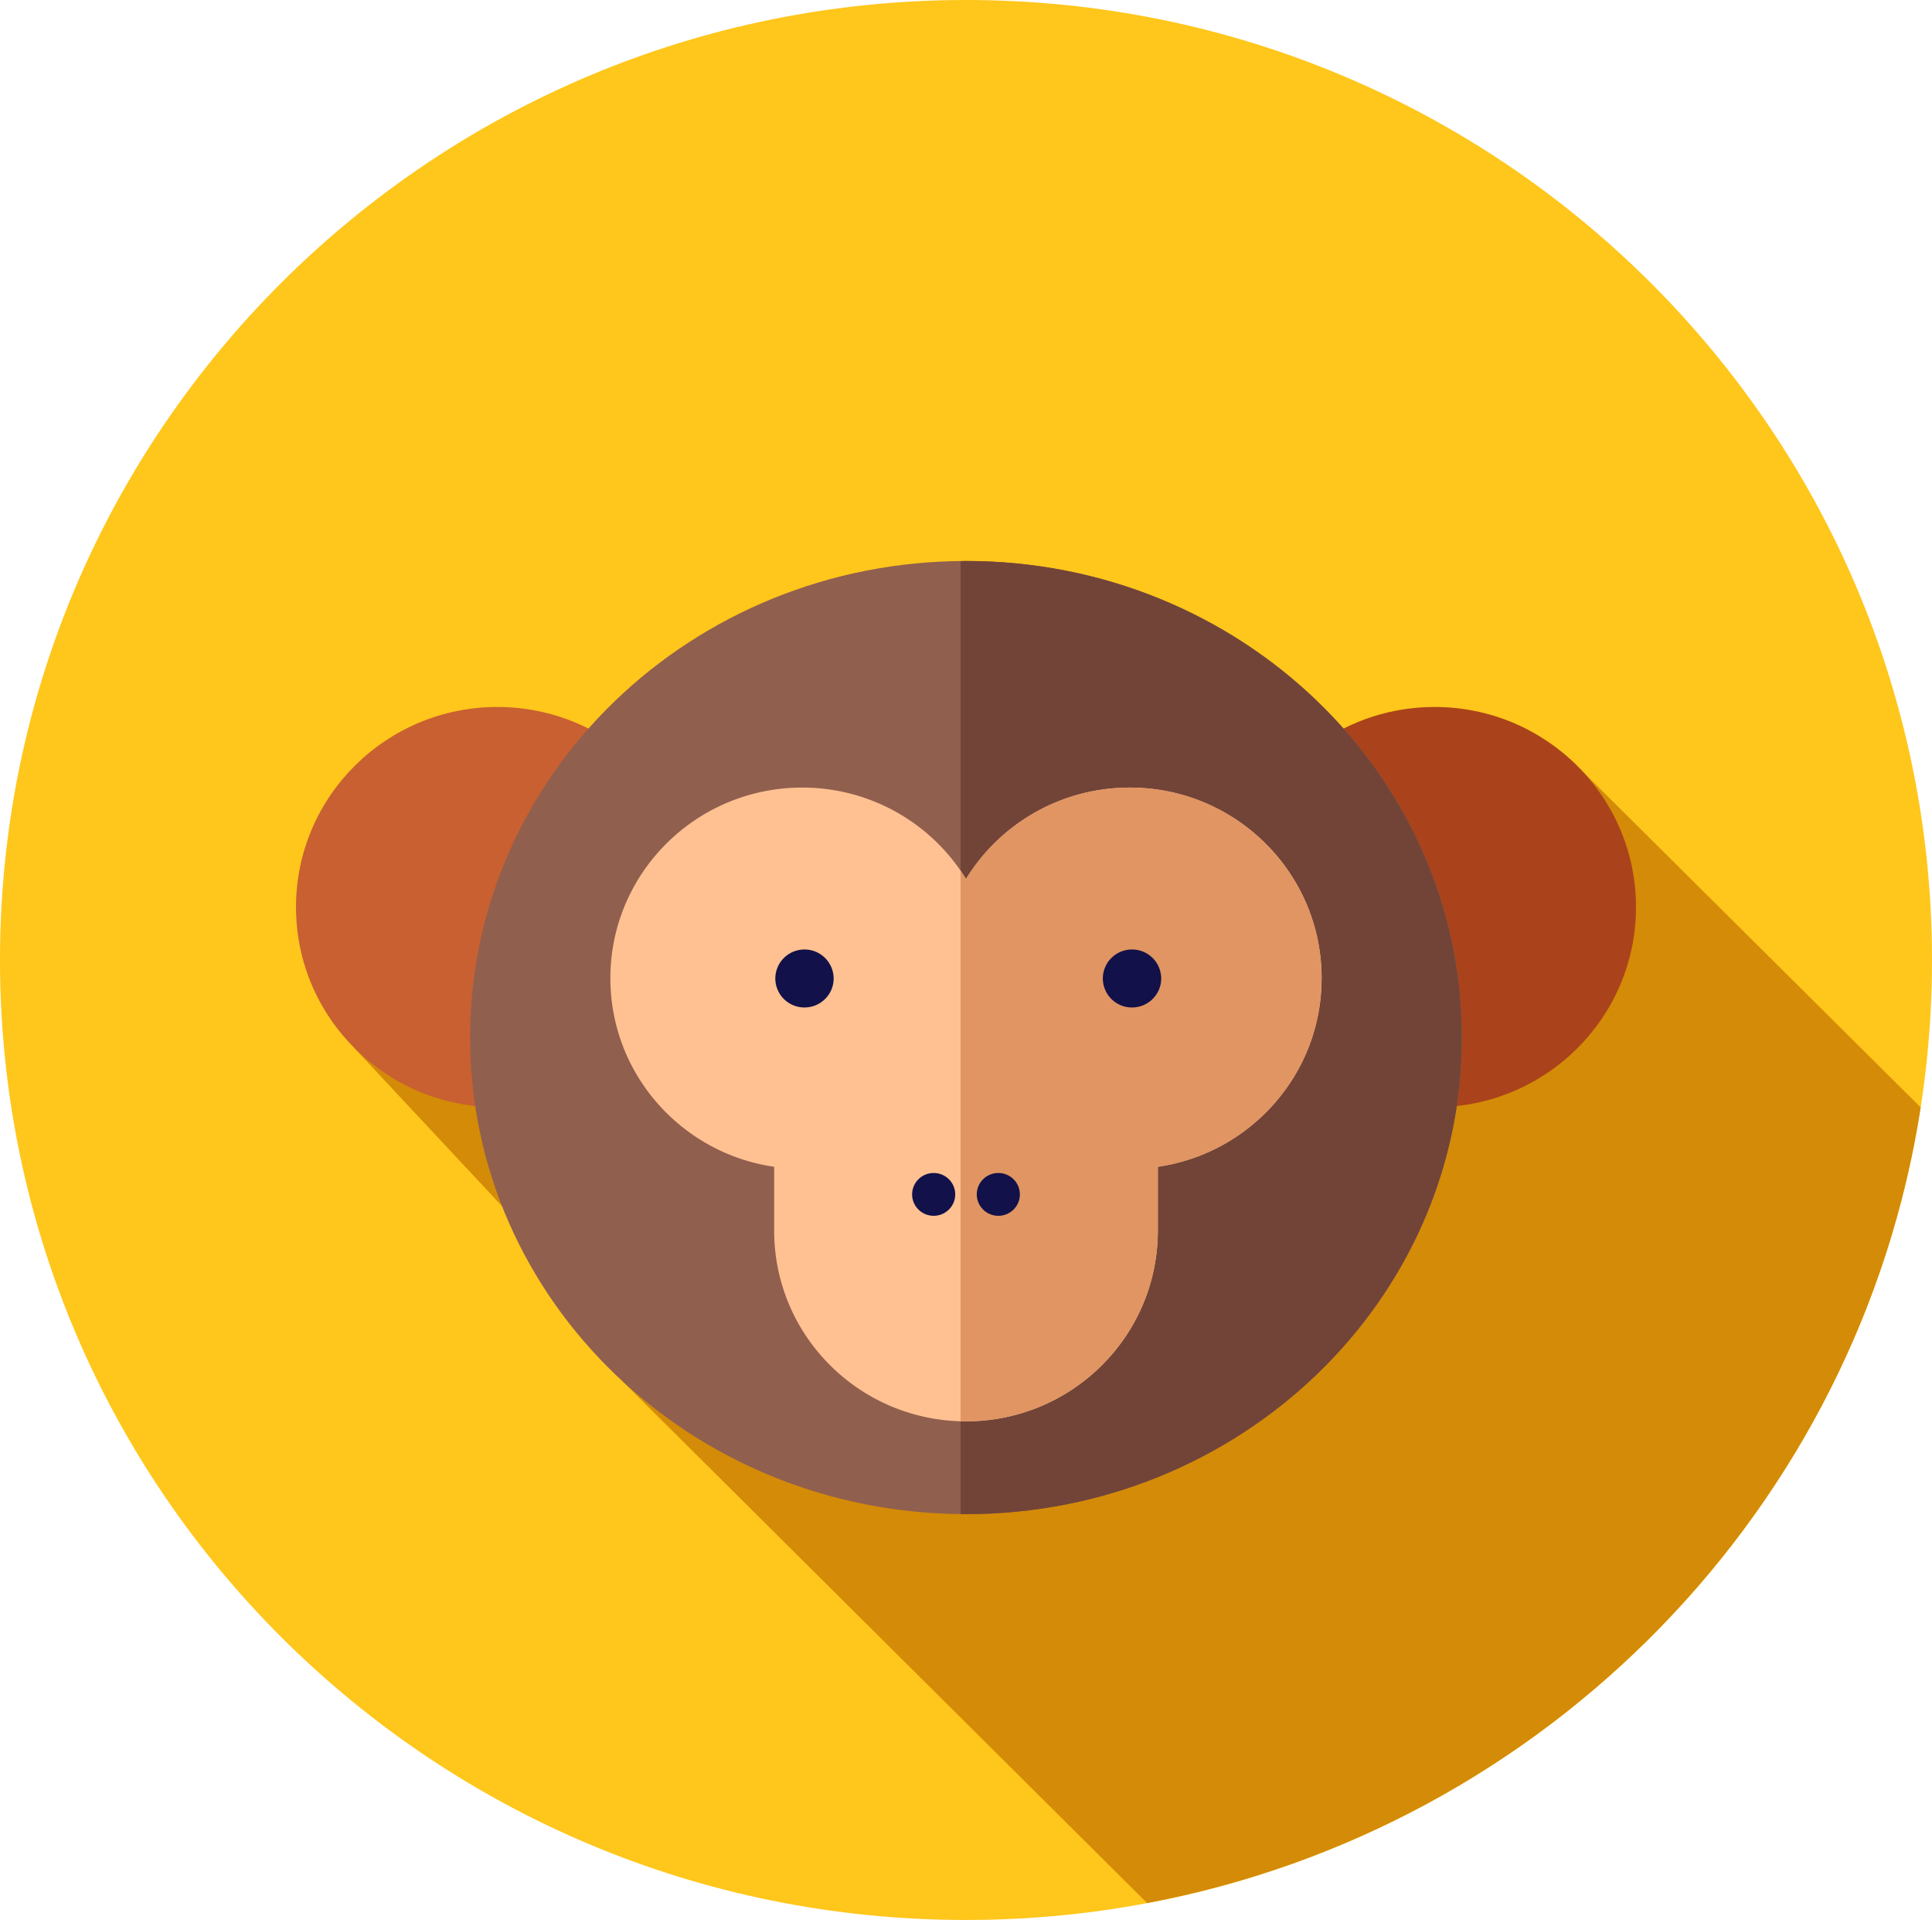 <svg width="156" height="155" fill="none" xmlns="http://www.w3.org/2000/svg"><path d="M78 155c43.078 0 78-34.698 78-77.5S121.078 0 78 0 0 34.698 0 77.5 34.922 155 78 155z" fill="#FFC61B"/><path d="M28.59 84.584l17.702 18.949 2.086-16.454-19.787-2.495zM126.867 61.362l-76.565 50.184 42.323 42.088c32.227-6.074 57.437-31.844 62.46-64.234l-28.218-28.038z" fill="#D48B07"/><path d="M40.16 89.386c8.98 0 16.26-7.233 16.26-16.155s-7.28-16.156-16.26-16.156-16.259 7.233-16.259 16.156c0 8.922 7.28 16.155 16.26 16.155z" fill="#C86031"/><path d="M115.839 89.386c8.98 0 16.26-7.233 16.26-16.155s-7.28-16.156-16.26-16.156-16.26 7.233-16.26 16.156c0 8.922 7.28 16.155 16.26 16.155z" fill="#AA431B"/><path d="M78 122.236c22.113 0 40.04-17.225 40.04-38.473 0-21.249-17.927-38.474-40.04-38.474S37.96 62.514 37.96 83.763c0 21.248 17.927 38.473 40.04 38.473z" fill="#915F4E"/><path d="M78 45.287c-.147 0-.29.009-.438.01v76.931c.147.002.291.01.438.01 22.112 0 40.038-17.226 40.038-38.476S100.112 45.287 78 45.287z" fill="#724438"/><path d="M106.715 78.971c0-8.5-6.935-15.39-15.49-15.39-5.599 0-10.504 2.953-13.225 7.376a15.501 15.501 0 00-13.225-7.376c-8.555 0-15.49 6.89-15.49 15.39 0 7.736 5.744 14.136 13.225 15.225v5.159c0 8.5 6.935 15.39 15.49 15.39s15.49-6.89 15.49-15.39v-5.159c7.481-1.09 13.225-7.49 13.225-15.225z" fill="#FFC192"/><path d="M91.225 63.58c-5.599 0-10.504 2.954-13.225 7.377-.14-.226-.287-.445-.438-.664v44.44c.146.005.291.011.438.011 8.555 0 15.49-6.89 15.49-15.39v-5.159c7.481-1.089 13.225-7.49 13.225-15.225 0-8.499-6.935-15.39-15.49-15.39z" fill="#E09563"/><path d="M64.958 81.333c1.3 0 2.355-1.048 2.355-2.34a2.348 2.348 0 00-2.355-2.34 2.348 2.348 0 00-2.355 2.34 2.348 2.348 0 002.355 2.34zM91.404 81.333c1.301 0 2.356-1.048 2.356-2.34a2.348 2.348 0 00-2.356-2.34 2.348 2.348 0 00-2.355 2.34 2.348 2.348 0 002.355 2.34zM80.61 98.152c.961 0 1.74-.774 1.74-1.728 0-.955-.779-1.728-1.74-1.728-.96 0-1.739.773-1.739 1.728 0 .954.78 1.728 1.74 1.728zM75.39 98.152c.96 0 1.739-.774 1.739-1.728 0-.955-.779-1.728-1.74-1.728-.96 0-1.739.773-1.739 1.728 0 .954.779 1.728 1.74 1.728z" fill="#121149"/></svg>